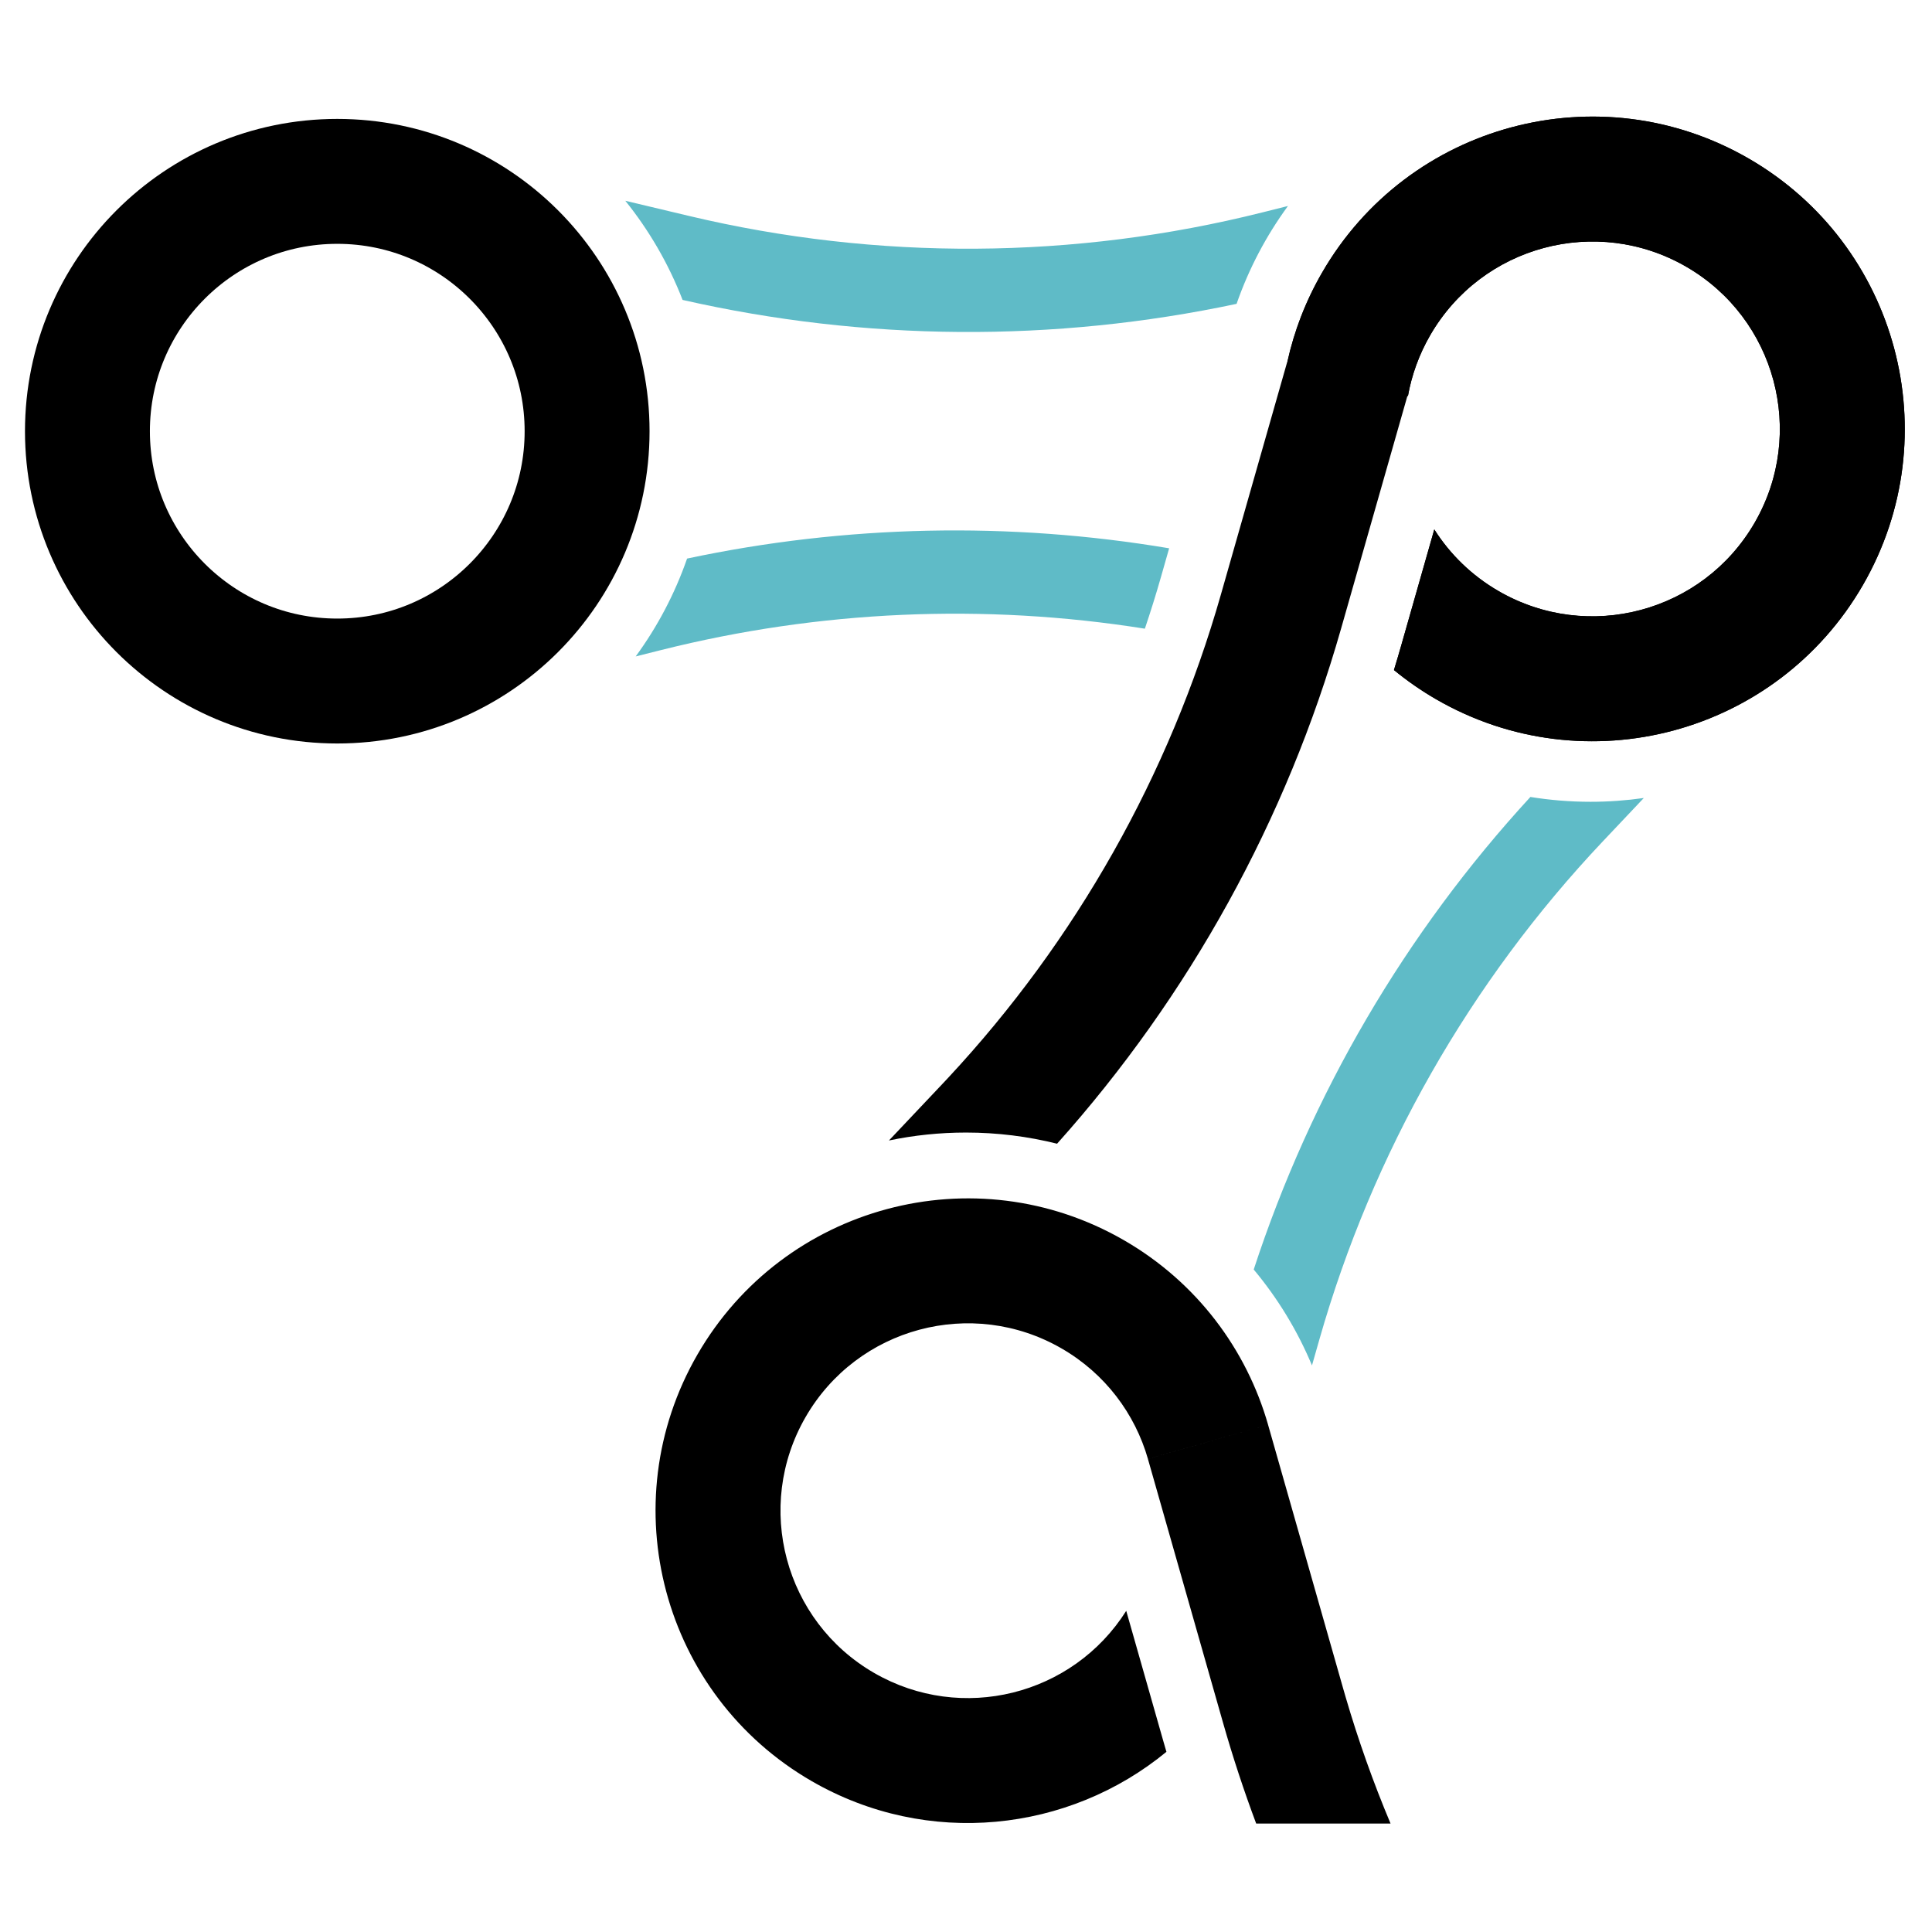 <svg width="232" height="232" viewBox="0 0 232 232" fill="none" xmlns="http://www.w3.org/2000/svg">
<circle cx="40.5" cy="51.78" r="30" stroke="black" stroke-width="15"/>
<path d="M183.774 95.701C186.126 96.08 188.54 96.281 190.999 96.281C193.17 96.281 195.305 96.123 197.394 95.826L192.496 101.008C176.502 117.932 164.818 138.458 158.434 160.852L157.546 163.964C155.794 159.766 153.424 155.889 150.55 152.449C157.434 131.389 168.758 112.033 183.774 95.701ZM82.507 67.074C101.567 63.026 121.206 62.616 140.394 65.841L139.402 69.323C138.81 71.398 138.166 73.455 137.478 75.494C118.184 72.425 98.429 73.281 79.407 78.055L76.336 78.826C78.939 75.269 81.031 71.316 82.507 67.074ZM82.734 25.929C105.387 31.319 129.007 31.174 151.592 25.506L154.662 24.735C152.06 28.292 149.968 32.245 148.492 36.487C126.56 41.144 103.862 40.989 81.967 36.016C80.286 31.682 77.955 27.673 75.09 24.11L82.734 25.929Z" fill="#5FBBC7"/>
<path d="M161.303 202.804L161.596 203.818C163.107 208.982 164.908 214.044 166.982 218.98H150.847C149.365 215.02 148.039 210.994 146.877 206.911L137.846 175.195L152.272 171.087L161.303 202.804ZM83.75 162.659C94.105 144.723 117.04 138.579 134.975 148.933C143.743 153.996 149.692 162.065 152.274 171.086L137.848 175.193C136.296 169.79 132.729 164.957 127.475 161.924C116.714 155.711 102.953 159.398 96.74 170.159C90.527 180.921 94.214 194.682 104.975 200.895C115.474 206.957 128.826 203.594 135.241 193.434L139.663 208.966L140.003 210.141C140.024 210.215 140.046 210.289 140.068 210.363C128.343 220.016 111.403 221.927 97.475 213.886C79.54 203.53 73.395 180.595 83.75 162.659Z" fill="black"/>
<path d="M158.75 32.756C169.105 14.82 192.039 8.675 209.975 19.03C227.911 29.385 234.057 52.32 223.702 70.256C213.346 88.191 190.411 94.338 172.475 83.982C170.657 82.932 168.961 81.751 167.39 80.461C167.686 79.493 167.974 78.521 168.252 77.547L172.233 63.576C174.115 66.543 176.721 69.113 179.975 70.992C190.737 77.205 204.498 73.517 210.712 62.756C216.924 51.994 213.237 38.233 202.475 32.02C191.714 25.808 177.953 29.494 171.74 40.256C170.395 42.584 169.515 45.054 169.069 47.556L154.596 43.431C155.404 39.773 156.777 36.173 158.75 32.756Z" fill="black"/>
<path d="M158.75 32.756C169.105 14.82 192.04 8.675 209.975 19.03C227.911 29.386 234.057 52.32 223.702 70.256C213.346 88.192 190.411 94.338 172.475 83.983C170.657 82.933 168.961 81.751 167.39 80.461C167.686 79.493 167.974 78.522 168.252 77.547L172.233 63.576C174.115 66.544 176.721 69.114 179.975 70.992C190.737 77.205 204.498 73.517 210.712 62.756C216.924 51.995 213.237 38.234 202.475 32.021C191.714 25.808 177.953 29.495 171.74 40.256C170.396 42.585 169.515 45.054 169.069 47.557L167.236 47.034L169.007 47.539L161.039 75.489C154.496 98.44 142.827 119.584 126.937 137.34C123.436 136.466 119.772 136 116 136C112.828 136 109.734 136.329 106.748 136.953L113.138 130.192L113.872 129.409C129.215 112.929 140.438 93.042 146.614 71.378L154.582 43.426L154.596 43.43C155.404 39.772 156.777 36.173 158.75 32.756Z" fill="black"/>
</svg>
